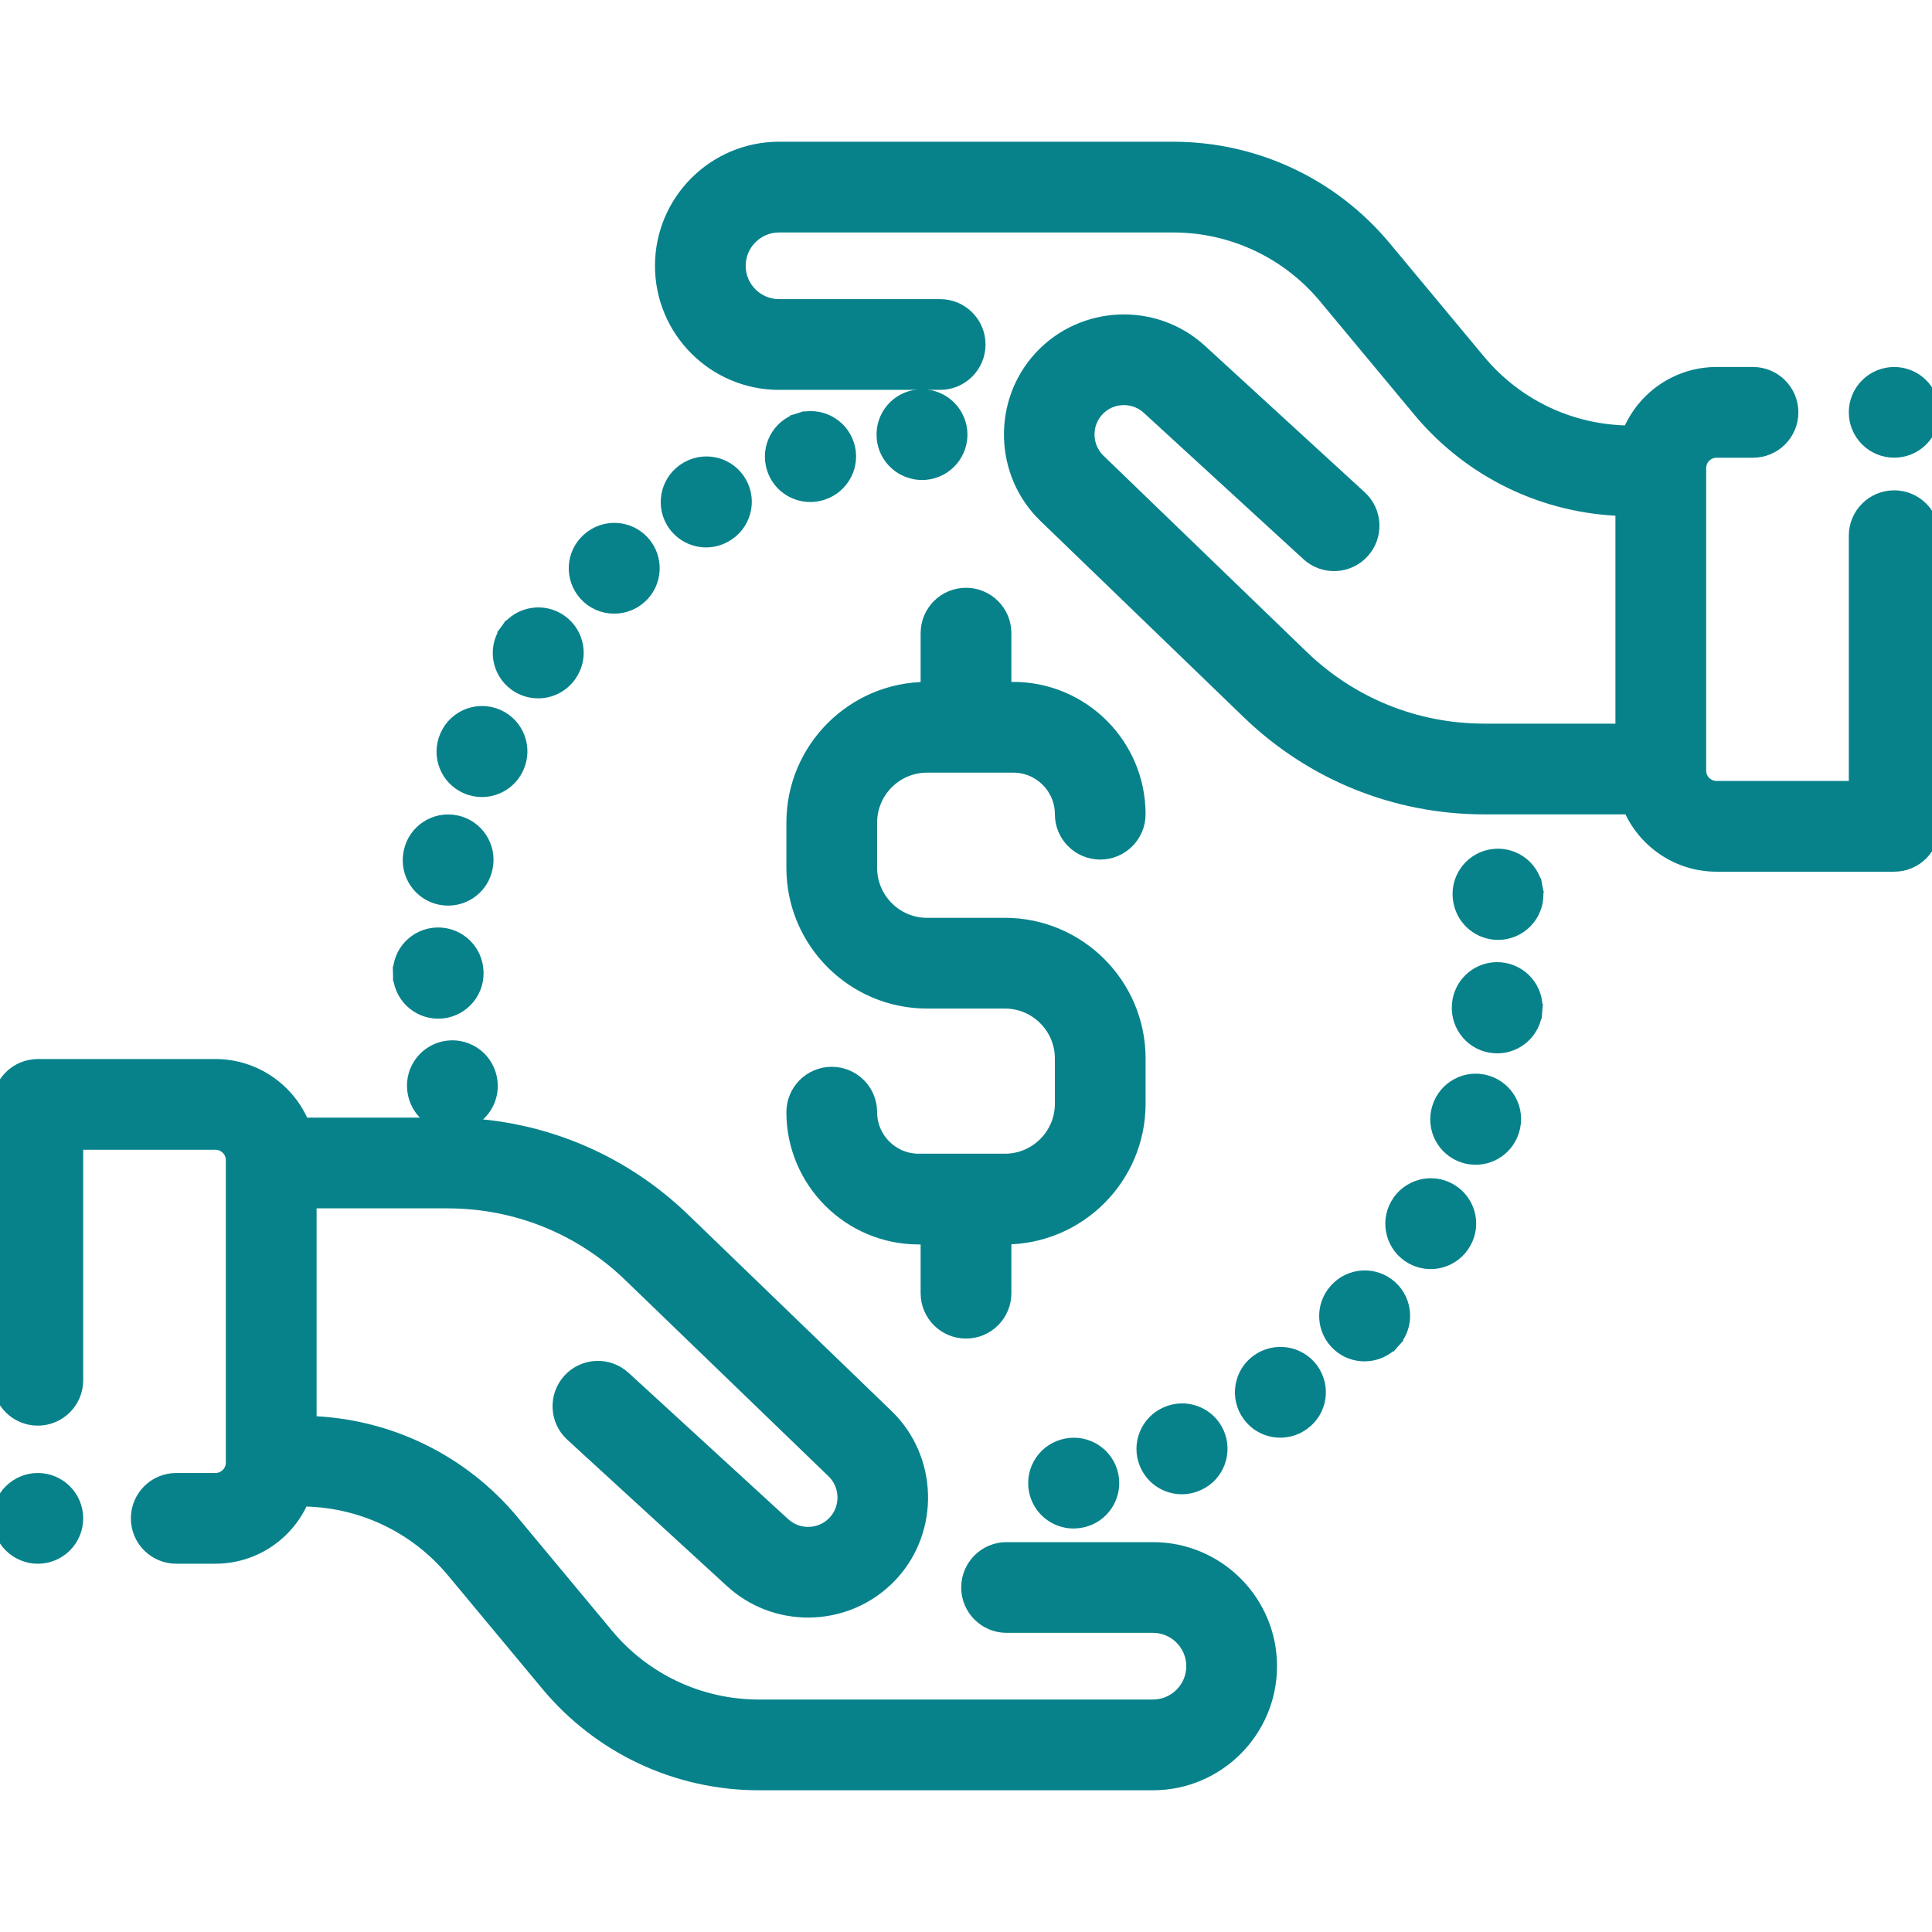<svg width="64" height="64" viewBox="0 0 64 64" fill="none" xmlns="http://www.w3.org/2000/svg">
<g clip-path="url(#clip0_954_3515)">
<path d="M61.494 13.659C61.494 13.992 61.626 14.31 61.861 14.545C62.096 14.78 62.415 14.912 62.747 14.912C63.079 14.912 63.398 14.78 63.633 14.545C63.868 14.31 64 13.992 64 13.659C64 13.327 63.868 13.008 63.633 12.774C63.398 12.539 63.079 12.407 62.747 12.407C62.415 12.407 62.096 12.539 61.861 12.774C61.626 13.008 61.494 13.327 61.494 13.659Z" fill="#07828B" stroke="#07828B" stroke-width="0.5"/>
<path d="M38.193 51.335H33.344C32.652 51.335 32.091 51.896 32.091 52.588C32.091 53.279 32.652 53.84 33.344 53.84H38.193C38.94 53.84 39.547 54.448 39.547 55.195C39.547 55.941 38.94 56.549 38.193 56.549H25.139C23.178 56.549 21.334 55.684 20.079 54.176L16.957 50.424C15.282 48.41 12.845 47.231 10.237 47.155V39.779H14.835C17.104 39.779 19.252 40.647 20.884 42.222L27.621 48.726C28.096 49.184 28.118 49.952 27.671 50.437C27.214 50.932 26.439 50.964 25.943 50.51L20.653 45.66C20.143 45.193 19.351 45.227 18.883 45.737C18.416 46.247 18.45 47.04 18.96 47.507L24.25 52.356C24.964 53.011 25.868 53.334 26.769 53.334C27.775 53.334 28.778 52.931 29.512 52.137C30.876 50.659 30.809 48.32 29.361 46.923L22.624 40.419C20.522 38.39 17.756 37.273 14.835 37.273H10.011C9.551 36.136 8.436 35.332 7.136 35.332H1.253C0.561 35.332 0 35.893 0 36.584V45.723C0 46.415 0.561 46.976 1.253 46.976C1.945 46.976 2.506 46.415 2.506 45.723V37.837H7.136C7.294 37.838 7.445 37.9 7.557 38.012C7.668 38.123 7.731 38.275 7.731 38.433V48.45C7.731 48.607 7.668 48.759 7.557 48.87C7.445 48.982 7.294 49.045 7.136 49.045H5.838C5.146 49.045 4.585 49.606 4.585 50.298C4.585 50.989 5.146 51.55 5.838 51.55H7.136C8.418 51.55 9.522 50.767 9.993 49.654C11.946 49.661 13.781 50.524 15.031 52.026L18.153 55.779C19.885 57.861 22.431 59.055 25.139 59.055H38.193C40.322 59.055 42.053 57.323 42.053 55.195C42.053 53.066 40.322 51.335 38.193 51.335ZM46.047 42.656C45.533 42.193 44.741 42.235 44.278 42.749C44.273 42.755 44.268 42.761 44.263 42.767C43.805 43.284 43.854 44.072 44.37 44.531C44.599 44.735 44.895 44.847 45.201 44.847C45.378 44.847 45.553 44.81 45.714 44.738C45.876 44.665 46.02 44.56 46.138 44.428L45.209 43.587L46.141 44.425C46.603 43.911 46.562 43.119 46.047 42.656ZM43.43 45.382C43.023 44.822 42.234 44.702 41.674 45.109C41.115 45.516 40.991 46.299 41.398 46.859C41.514 47.019 41.667 47.149 41.843 47.239C42.019 47.329 42.215 47.375 42.412 47.375C42.677 47.375 42.934 47.291 43.148 47.135L43.158 47.128C43.718 46.721 43.837 45.941 43.43 45.382ZM40.303 47.477C40.02 46.849 39.283 46.569 38.654 46.846C38.027 47.117 37.73 47.841 37.992 48.474C38.087 48.704 38.247 48.9 38.453 49.038C38.66 49.176 38.902 49.25 39.151 49.25C39.333 49.25 39.512 49.21 39.677 49.133C40.307 48.849 40.587 48.108 40.303 47.477Z" fill="#07828B" stroke="#07828B" stroke-width="0.5"/>
<path d="M36.8 48.873C36.659 48.198 36 47.766 35.326 47.901C34.654 48.03 34.208 48.676 34.329 49.352C34.438 49.958 34.966 50.384 35.561 50.384C35.652 50.384 35.742 50.374 35.831 50.355C36.508 50.213 36.941 49.55 36.8 48.873ZM50.851 29.38L49.62 29.617L50.85 29.378C50.719 28.699 50.061 28.255 49.382 28.387C48.703 28.518 48.259 29.176 48.391 29.855L48.397 29.885C48.456 30.167 48.61 30.421 48.833 30.603C49.056 30.785 49.336 30.885 49.624 30.886C49.708 30.886 49.794 30.877 49.88 30.859C50.557 30.718 50.992 30.058 50.851 29.38ZM49.706 32.127C49.017 32.066 48.409 32.575 48.348 33.264C48.348 33.27 48.346 33.289 48.346 33.295C48.295 33.985 48.813 34.59 49.503 34.64C49.534 34.643 49.566 34.644 49.597 34.644C50.247 34.644 50.795 34.145 50.844 33.487L49.596 33.374L50.844 33.485C50.905 32.795 50.395 32.187 49.706 32.127ZM48.014 39.443C47.413 39.101 46.645 39.317 46.304 39.918C45.962 40.519 46.172 41.284 46.773 41.626C46.917 41.709 47.076 41.761 47.24 41.781C47.405 41.801 47.572 41.789 47.731 41.744C47.891 41.699 48.04 41.623 48.17 41.52C48.3 41.417 48.408 41.289 48.489 41.144C48.83 40.543 48.615 39.784 48.014 39.443ZM49.248 35.871C48.586 35.67 47.886 36.045 47.686 36.708C47.479 37.368 47.847 38.071 48.508 38.277C48.629 38.315 48.755 38.334 48.882 38.334C49.416 38.334 49.91 37.991 50.077 37.455L50.084 37.432C50.285 36.77 49.91 36.072 49.248 35.871ZM16.206 35.685C16.053 35.015 15.388 34.594 14.715 34.741C14.039 34.89 13.612 35.559 13.761 36.234L13.77 36.272C13.909 36.845 14.421 37.228 14.986 37.228C15.083 37.228 15.183 37.217 15.282 37.193C15.953 37.031 16.365 36.356 16.206 35.685ZM16.484 23.748C15.854 23.464 15.111 23.744 14.827 24.374L14.812 24.408C14.54 25.044 14.834 25.779 15.47 26.051C15.626 26.118 15.793 26.153 15.963 26.153C16.447 26.153 16.909 25.87 17.114 25.397C17.393 24.768 17.112 24.032 16.484 23.748ZM15.102 27.256C14.425 27.115 13.761 27.549 13.62 28.226L13.614 28.256C13.482 28.935 13.925 29.595 14.604 29.727C14.685 29.743 14.766 29.75 14.845 29.75C15.433 29.75 15.956 29.337 16.072 28.738C16.214 28.061 15.78 27.397 15.102 27.256ZM18.563 20.606C18.003 20.203 17.22 20.332 16.815 20.892L17.826 21.631L16.813 20.895C16.406 21.454 16.53 22.238 17.09 22.645C17.303 22.8 17.561 22.884 17.825 22.884C18.213 22.884 18.595 22.705 18.84 22.368L18.853 22.349C19.255 21.788 19.124 21.009 18.563 20.606ZM21.282 17.985C20.819 17.471 20.027 17.43 19.512 17.892L19.502 17.901C18.988 18.365 18.952 19.152 19.415 19.666C19.532 19.796 19.676 19.9 19.836 19.971C19.996 20.042 20.169 20.079 20.345 20.078C20.646 20.078 20.948 19.971 21.189 19.755C21.703 19.292 21.744 18.5 21.282 17.985ZM24.495 16.011C24.158 15.408 23.394 15.192 22.79 15.53C22.782 15.534 22.774 15.539 22.766 15.544C22.166 15.889 21.959 16.656 22.304 17.256C22.414 17.447 22.572 17.605 22.763 17.715C22.954 17.826 23.17 17.884 23.39 17.884C23.609 17.884 23.824 17.826 24.014 17.716C24.617 17.379 24.833 16.615 24.495 16.011ZM28.049 14.737C27.836 14.079 27.133 13.716 26.475 13.929L26.841 15.127L26.473 13.93C25.811 14.133 25.44 14.834 25.644 15.495C25.809 16.034 26.305 16.38 26.841 16.38C26.963 16.38 27.087 16.362 27.209 16.325L27.238 16.316C27.896 16.103 28.261 15.396 28.049 14.737ZM31.793 14.288C31.732 13.599 31.125 13.09 30.435 13.15L30.422 13.151C29.733 13.212 29.23 13.819 29.291 14.508C29.348 15.16 29.901 15.651 30.544 15.651C30.581 15.651 30.618 15.649 30.655 15.646C31.344 15.585 31.854 14.977 31.793 14.288ZM15.768 32.194C15.748 31.502 15.174 30.954 14.479 30.974C13.788 30.994 13.243 31.567 13.264 32.259L14.517 32.243L13.264 32.261C13.274 32.947 13.833 33.495 14.516 33.495L14.535 33.495C15.226 33.485 15.779 32.916 15.769 32.224L15.768 32.194ZM33.289 30.654H30.711C29.66 30.654 28.806 29.799 28.806 28.749V27.25C28.806 26.199 29.66 25.345 30.711 25.345H33.568C34.464 25.345 35.194 26.074 35.194 26.971C35.194 27.663 35.755 28.224 36.447 28.224C37.139 28.224 37.699 27.663 37.699 26.971C37.699 24.693 35.846 22.839 33.568 22.839H33.253V20.974C33.253 20.282 32.692 19.721 32 19.721C31.308 19.721 30.747 20.282 30.747 20.974V22.839H30.71C28.279 22.839 26.3 24.818 26.3 27.25V28.749C26.3 31.181 28.279 33.16 30.711 33.16H32.316L32.318 33.16H33.289C34.339 33.16 35.194 34.014 35.194 35.064V36.564C35.194 37.614 34.339 38.468 33.289 38.468H30.432C29.535 38.468 28.806 37.739 28.806 36.842C28.806 36.15 28.245 35.589 27.553 35.589C26.861 35.589 26.3 36.15 26.3 36.842C26.3 39.121 28.154 40.974 30.432 40.974H30.747V42.839C30.747 43.531 31.308 44.092 32 44.092C32.692 44.092 33.253 43.531 33.253 42.839V40.974H33.289C35.721 40.974 37.699 38.996 37.699 36.564V35.064C37.699 32.632 35.721 30.654 33.289 30.654Z" fill="#07828B" stroke="#07828B" stroke-width="0.5"/>
<path d="M62.747 16.493C62.055 16.493 61.494 17.054 61.494 17.746V26.12H56.864C56.706 26.12 56.555 26.057 56.443 25.946C56.332 25.834 56.269 25.683 56.269 25.525V15.508C56.269 15.35 56.332 15.199 56.443 15.087C56.555 14.976 56.706 14.913 56.864 14.913H58.07C58.762 14.913 59.323 14.352 59.323 13.66C59.323 12.968 58.762 12.407 58.07 12.407H56.864C55.565 12.407 54.451 13.21 53.99 14.345C52.043 14.334 50.215 13.472 48.969 11.974L45.847 8.221C44.115 6.139 41.569 4.945 38.86 4.945H25.806C23.678 4.945 21.947 6.677 21.947 8.805C21.947 10.933 23.678 12.665 25.806 12.665H31.144C31.836 12.665 32.397 12.104 32.397 11.412C32.397 10.72 31.836 10.159 31.144 10.159H25.806C25.06 10.159 24.452 9.552 24.452 8.805C24.452 8.058 25.06 7.451 25.806 7.451H38.861C40.822 7.451 42.666 8.316 43.921 9.823L47.042 13.576C48.718 15.589 51.155 16.769 53.763 16.844V24.221H49.165C46.896 24.221 44.748 23.353 43.116 21.778L36.379 15.274C35.904 14.816 35.881 14.048 36.329 13.562C36.786 13.068 37.561 13.036 38.057 13.49L43.346 18.339C43.856 18.807 44.649 18.773 45.117 18.262C45.584 17.752 45.55 16.96 45.04 16.492L39.75 11.643C38.239 10.258 35.878 10.357 34.488 11.863C33.124 13.341 33.191 15.68 34.639 17.077L41.376 23.581C43.478 25.609 46.244 26.727 49.165 26.727H54.006C54.476 27.841 55.58 28.626 56.864 28.626H62.747C63.439 28.626 64 28.065 64 27.373V17.746C64 17.054 63.439 16.493 62.747 16.493Z" fill="#07828B" stroke="#07828B" stroke-width="0.5"/>
<path d="M0 50.298C0 50.63 0.132 50.949 0.367 51.184C0.602 51.419 0.921 51.551 1.253 51.551C1.585 51.551 1.904 51.419 2.139 51.184C2.374 50.949 2.506 50.63 2.506 50.298C2.506 49.966 2.374 49.647 2.139 49.412C1.904 49.177 1.585 49.045 1.253 49.045C0.921 49.045 0.602 49.177 0.367 49.412C0.132 49.647 0 49.966 0 50.298Z" fill="#07828B" stroke="#07828B" stroke-width="0.5"/>
</g>
<defs>
<clipPath id="clip0_954_3515">
<rect width="64" height="64" fill="white"/>
</clipPath>
</defs>
</svg>

